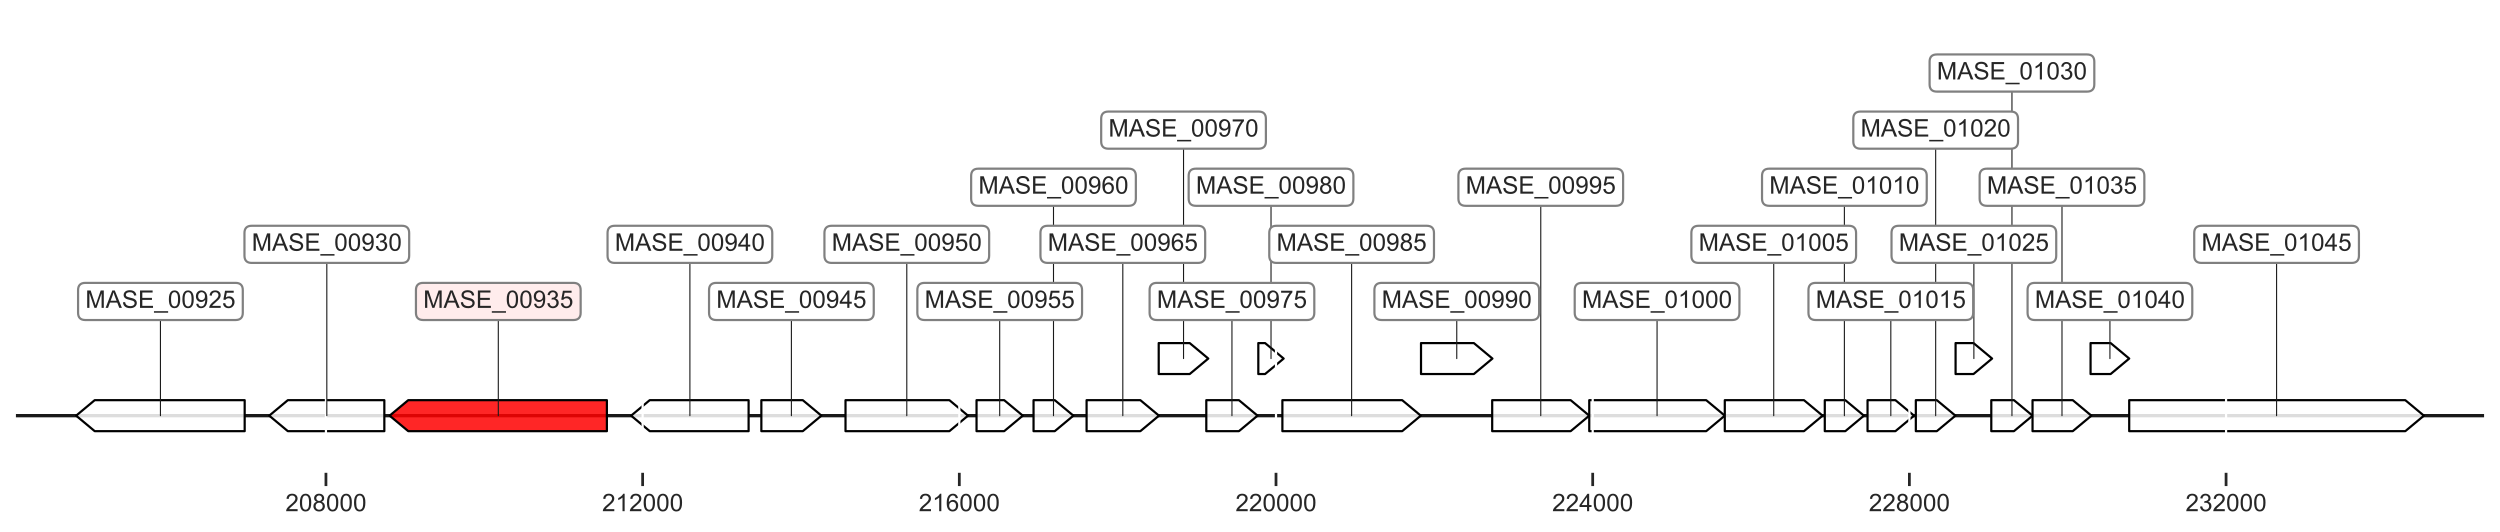 <?xml version="1.0" encoding="utf-8" standalone="no"?>
<!DOCTYPE svg PUBLIC "-//W3C//DTD SVG 1.1//EN"
  "http://www.w3.org/Graphics/SVG/1.1/DTD/svg11.dtd">
<!-- Created with matplotlib (https://matplotlib.org/) -->
<svg height="240.528pt" version="1.1" viewBox="0 0 1130.4 240.528" width="1130.4pt" xmlns="http://www.w3.org/2000/svg" xmlns:xlink="http://www.w3.org/1999/xlink">
 <defs>
  <style type="text/css">
*{stroke-linecap:butt;stroke-linejoin:round;}
  </style>
 </defs>
 <g id="figure_1">
  <g id="patch_1">
   <path d="M 0 240.528 
L 1130.4 240.528 
L 1130.4 0 
L 0 0 
z
" style="fill:#ffffff;"/>
  </g>
  <g id="axes_1">
   <g id="line2d_1">
    <path clip-path="url(#pd622784e1b)" d="M 7.2 187.947 
L 1123.2 187.947 
" style="fill:none;stroke:#1a1a1a;stroke-linecap:round;stroke-width:1.5;"/>
   </g>
   <g id="patch_2">
    <path clip-path="url(#pd622784e1b)" d="M 110.632 194.947 
Q 76.723 194.947 42.814 194.947 
L 42.814 194.947 
Q 38.616 191.447 34.418 187.947 
Q 38.616 184.447 42.814 180.947 
L 42.814 180.947 
Q 76.723 180.947 110.632 180.947 
L 110.632 194.947 
z
" style="fill:#ffffff;fill-opacity:0.85;stroke:#000000;stroke-linecap:round;"/>
   </g>
   <g id="patch_3">
    <path clip-path="url(#pd622784e1b)" d="M 173.781 194.947 
Q 151.957 194.947 130.133 194.947 
L 130.133 194.947 
Q 125.931 191.447 121.73 187.947 
Q 125.931 184.447 130.133 180.947 
L 130.133 180.947 
Q 151.957 180.947 173.781 180.947 
L 173.781 194.947 
z
" style="fill:#ffffff;fill-opacity:0.85;stroke:#000000;stroke-linecap:round;"/>
   </g>
   <g id="patch_4">
    <path clip-path="url(#pd622784e1b)" d="M 274.41 194.947 
Q 229.496 194.947 184.582 194.947 
L 184.582 194.947 
Q 180.38 191.447 176.179 187.947 
Q 180.38 184.447 184.582 180.947 
L 184.582 180.947 
Q 229.496 180.947 274.41 180.947 
L 274.41 194.947 
z
" style="fill:#ff0000;fill-opacity:0.85;stroke:#000000;stroke-linecap:round;"/>
   </g>
   <g id="patch_5">
    <path clip-path="url(#pd622784e1b)" d="M 338.489 194.947 
Q 316.127 194.947 293.765 194.947 
L 293.765 194.947 
Q 289.565 191.447 285.364 187.947 
Q 289.565 184.447 293.765 180.947 
L 293.765 180.947 
Q 316.127 180.947 338.489 180.947 
L 338.489 194.947 
z
" style="fill:#ffffff;fill-opacity:0.85;stroke:#000000;stroke-linecap:round;"/>
   </g>
   <g id="patch_6">
    <path clip-path="url(#pd622784e1b)" d="M 344.252 180.947 
Q 353.622 180.947 362.991 180.947 
L 362.991 180.947 
Q 367.189 184.447 371.388 187.947 
Q 367.189 191.447 362.991 194.947 
L 362.991 194.947 
Q 353.622 194.947 344.252 194.947 
L 344.252 180.947 
z
" style="fill:#ffffff;fill-opacity:0.85;stroke:#000000;stroke-linecap:round;"/>
   </g>
   <g id="patch_7">
    <path clip-path="url(#pd622784e1b)" d="M 382.306 180.947 
Q 405.796 180.947 429.287 180.947 
L 429.287 180.947 
Q 433.486 184.447 437.686 187.947 
Q 433.486 191.447 429.287 194.947 
L 429.287 194.947 
Q 405.796 194.947 382.306 194.947 
L 382.306 180.947 
z
" style="fill:#ffffff;fill-opacity:0.85;stroke:#000000;stroke-linecap:round;"/>
   </g>
   <g id="patch_8">
    <path clip-path="url(#pd622784e1b)" d="M 441.552 180.947 
Q 447.806 180.947 454.06 180.947 
L 454.06 180.947 
Q 458.259 184.447 462.459 187.947 
Q 458.259 191.447 454.06 194.947 
L 454.06 194.947 
Q 447.806 194.947 441.552 194.947 
L 441.552 180.947 
z
" style="fill:#ffffff;fill-opacity:0.85;stroke:#000000;stroke-linecap:round;"/>
   </g>
   <g id="patch_9">
    <path clip-path="url(#pd622784e1b)" d="M 467.327 180.947 
Q 472.13 180.947 476.933 180.947 
L 476.933 180.947 
Q 481.133 184.447 485.334 187.947 
Q 481.133 191.447 476.933 194.947 
L 476.933 194.947 
Q 472.13 194.947 467.327 194.947 
L 467.327 180.947 
z
" style="fill:#ffffff;fill-opacity:0.85;stroke:#000000;stroke-linecap:round;"/>
   </g>
   <g id="patch_10">
    <path clip-path="url(#pd622784e1b)" d="M 491.312 180.947 
Q 503.472 180.947 515.632 180.947 
L 515.632 180.947 
Q 519.832 184.447 524.032 187.947 
Q 519.832 191.447 515.632 194.947 
L 515.632 194.947 
Q 503.472 194.947 491.312 194.947 
L 491.312 180.947 
z
" style="fill:#ffffff;fill-opacity:0.85;stroke:#000000;stroke-linecap:round;"/>
   </g>
   <g id="patch_11">
    <path clip-path="url(#pd622784e1b)" d="M 523.924 155.126 
Q 530.929 155.126 537.933 155.126 
L 537.933 155.126 
Q 542.134 158.626 546.334 162.126 
Q 542.134 165.626 537.933 169.126 
L 537.933 169.126 
Q 530.929 169.126 523.924 169.126 
L 523.924 155.126 
z
" style="fill:#ffffff;fill-opacity:0.85;stroke:#000000;stroke-linecap:round;"/>
   </g>
   <g id="patch_12">
    <path clip-path="url(#pd622784e1b)" d="M 545.439 180.947 
Q 552.82 180.947 560.201 180.947 
L 560.201 180.947 
Q 564.401 184.447 568.601 187.947 
Q 564.401 191.447 560.201 194.947 
L 560.201 194.947 
Q 552.82 194.947 545.439 194.947 
L 545.439 180.947 
z
" style="fill:#ffffff;fill-opacity:0.85;stroke:#000000;stroke-linecap:round;"/>
   </g>
   <g id="patch_13">
    <path clip-path="url(#pd622784e1b)" d="M 568.959 155.126 
Q 570.487 155.126 572.016 155.126 
L 572.016 155.126 
Q 576.215 158.626 580.414 162.126 
Q 576.215 165.626 572.016 169.126 
L 572.016 169.126 
Q 570.487 169.126 568.959 169.126 
L 568.959 155.126 
z
" style="fill:#ffffff;fill-opacity:0.85;stroke:#000000;stroke-linecap:round;"/>
   </g>
   <g id="patch_14">
    <path clip-path="url(#pd622784e1b)" d="M 579.842 180.947 
Q 606.93 180.947 634.018 180.947 
L 634.018 180.947 
Q 638.218 184.447 642.417 187.947 
Q 638.218 191.447 634.018 194.947 
L 634.018 194.947 
Q 606.93 194.947 579.842 194.947 
L 579.842 180.947 
z
" style="fill:#ffffff;fill-opacity:0.85;stroke:#000000;stroke-linecap:round;"/>
   </g>
   <g id="patch_15">
    <path clip-path="url(#pd622784e1b)" d="M 642.524 155.126 
Q 654.47 155.126 666.415 155.126 
L 666.415 155.126 
Q 670.615 158.626 674.815 162.126 
Q 670.615 165.626 666.415 169.126 
L 666.415 169.126 
Q 654.47 169.126 642.524 169.126 
L 642.524 155.126 
z
" style="fill:#ffffff;fill-opacity:0.85;stroke:#000000;stroke-linecap:round;"/>
   </g>
   <g id="patch_16">
    <path clip-path="url(#pd622784e1b)" d="M 674.707 180.947 
Q 692.453 180.947 710.198 180.947 
L 710.198 180.947 
Q 714.397 184.447 718.596 187.947 
Q 714.397 191.447 710.198 194.947 
L 710.198 194.947 
Q 692.453 194.947 674.707 194.947 
L 674.707 180.947 
z
" style="fill:#ffffff;fill-opacity:0.85;stroke:#000000;stroke-linecap:round;"/>
   </g>
   <g id="patch_17">
    <path clip-path="url(#pd622784e1b)" d="M 718.596 180.947 
Q 745.041 180.947 771.485 180.947 
L 771.485 180.947 
Q 775.684 184.447 779.883 187.947 
Q 775.684 191.447 771.485 194.947 
L 771.485 194.947 
Q 745.041 194.947 718.596 194.947 
L 718.596 180.947 
z
" style="fill:#ffffff;fill-opacity:0.85;stroke:#000000;stroke-linecap:round;"/>
   </g>
   <g id="patch_18">
    <path clip-path="url(#pd622784e1b)" d="M 779.883 180.947 
Q 797.788 180.947 815.694 180.947 
L 815.694 180.947 
Q 819.894 184.447 824.094 187.947 
Q 819.894 191.447 815.694 194.947 
L 815.694 194.947 
Q 797.788 194.947 779.883 194.947 
L 779.883 180.947 
z
" style="fill:#ffffff;fill-opacity:0.85;stroke:#000000;stroke-linecap:round;"/>
   </g>
   <g id="patch_19">
    <path clip-path="url(#pd622784e1b)" d="M 825.096 180.947 
Q 829.74 180.947 834.383 180.947 
L 834.383 180.947 
Q 838.582 184.447 842.781 187.947 
Q 838.582 191.447 834.383 194.947 
L 834.383 194.947 
Q 829.74 194.947 825.096 194.947 
L 825.096 180.947 
z
" style="fill:#ffffff;fill-opacity:0.85;stroke:#000000;stroke-linecap:round;"/>
   </g>
   <g id="patch_20">
    <path clip-path="url(#pd622784e1b)" d="M 844.427 180.947 
Q 850.734 180.947 857.04 180.947 
L 857.04 180.947 
Q 861.241 184.447 865.441 187.947 
Q 861.241 191.447 857.04 194.947 
L 857.04 194.947 
Q 850.734 194.947 844.427 194.947 
L 844.427 180.947 
z
" style="fill:#ffffff;fill-opacity:0.85;stroke:#000000;stroke-linecap:round;"/>
   </g>
   <g id="patch_21">
    <path clip-path="url(#pd622784e1b)" d="M 866.264 180.947 
Q 871.012 180.947 875.76 180.947 
L 875.76 180.947 
Q 879.962 184.447 884.164 187.947 
Q 879.962 191.447 875.76 194.947 
L 875.76 194.947 
Q 871.012 194.947 866.264 194.947 
L 866.264 180.947 
z
" style="fill:#ffffff;fill-opacity:0.85;stroke:#000000;stroke-linecap:round;"/>
   </g>
   <g id="patch_22">
    <path clip-path="url(#pd622784e1b)" d="M 884.235 155.126 
Q 888.286 155.126 892.338 155.126 
L 892.338 155.126 
Q 896.538 158.626 900.738 162.126 
Q 896.538 165.626 892.338 169.126 
L 892.338 169.126 
Q 888.286 169.126 884.235 169.126 
L 884.235 155.126 
z
" style="fill:#ffffff;fill-opacity:0.85;stroke:#000000;stroke-linecap:round;"/>
   </g>
   <g id="patch_23">
    <path clip-path="url(#pd622784e1b)" d="M 900.38 180.947 
Q 905.505 180.947 910.63 180.947 
L 910.63 180.947 
Q 914.831 184.447 919.031 187.947 
Q 914.831 191.447 910.63 194.947 
L 910.63 194.947 
Q 905.505 194.947 900.38 194.947 
L 900.38 180.947 
z
" style="fill:#ffffff;fill-opacity:0.85;stroke:#000000;stroke-linecap:round;"/>
   </g>
   <g id="patch_24">
    <path clip-path="url(#pd622784e1b)" d="M 919.031 180.947 
Q 928.13 180.947 937.23 180.947 
L 937.23 180.947 
Q 941.43 184.447 945.629 187.947 
Q 941.43 191.447 937.23 194.947 
L 937.23 194.947 
Q 928.13 194.947 919.031 194.947 
L 919.031 180.947 
z
" style="fill:#ffffff;fill-opacity:0.85;stroke:#000000;stroke-linecap:round;"/>
   </g>
   <g id="patch_25">
    <path clip-path="url(#pd622784e1b)" d="M 945.271 155.126 
Q 949.807 155.126 954.343 155.126 
L 954.343 155.126 
Q 958.542 158.626 962.741 162.126 
Q 958.542 165.626 954.343 169.126 
L 954.343 169.126 
Q 949.807 169.126 945.271 169.126 
L 945.271 155.126 
z
" style="fill:#ffffff;fill-opacity:0.85;stroke:#000000;stroke-linecap:round;"/>
   </g>
   <g id="patch_26">
    <path clip-path="url(#pd622784e1b)" d="M 962.741 180.947 
Q 1025.163 180.947 1087.586 180.947 
L 1087.586 180.947 
Q 1091.784 184.447 1095.982 187.947 
Q 1091.784 191.447 1087.586 194.947 
L 1087.586 194.947 
Q 1025.163 194.947 962.741 194.947 
L 962.741 180.947 
z
" style="fill:#ffffff;fill-opacity:0.85;stroke:#000000;stroke-linecap:round;"/>
   </g>
   <g id="matplotlib.axis_1">
    <g id="xtick_1">
     <g id="line2d_2">
      <path clip-path="url(#pd622784e1b)" d="M 147.379 213.768 
L 147.379 7.2 
" style="fill:none;stroke:#ffffff;stroke-linecap:round;"/>
     </g>
     <g id="line2d_3">
      <defs>
       <path d="M 0 0 
L 0 6 
" id="m8b7efc0a80" style="stroke:#262626;stroke-width:1.25;"/>
      </defs>
      <g>
       <use style="fill:#262626;stroke:#262626;stroke-width:1.25;" x="147.379" xlink:href="#m8b7efc0a80" y="213.768"/>
      </g>
     </g>
     <g id="text_1">
      <!-- 208000 -->
      <defs>
       <path d="M 50.344 8.453 
L 50.344 0 
L 3.031 0 
Q 2.938 3.172 4.047 6.109 
Q 5.859 10.938 9.828 15.625 
Q 13.812 20.312 21.344 26.469 
Q 33.016 36.031 37.109 41.625 
Q 41.219 47.219 41.219 52.203 
Q 41.219 57.422 37.469 61 
Q 33.734 64.594 27.734 64.594 
Q 21.391 64.594 17.578 60.781 
Q 13.766 56.984 13.719 50.25 
L 4.688 51.172 
Q 5.609 61.281 11.656 66.578 
Q 17.719 71.875 27.938 71.875 
Q 38.234 71.875 44.234 66.156 
Q 50.25 60.453 50.25 52 
Q 50.25 47.703 48.484 43.547 
Q 46.734 39.406 42.656 34.812 
Q 38.578 30.219 29.109 22.219 
Q 21.188 15.578 18.938 13.203 
Q 16.703 10.844 15.234 8.453 
z
" id="ArialMT-50"/>
       <path d="M 4.156 35.297 
Q 4.156 48 6.766 55.734 
Q 9.375 63.484 14.516 67.672 
Q 19.672 71.875 27.484 71.875 
Q 33.25 71.875 37.594 69.547 
Q 41.938 67.234 44.766 62.859 
Q 47.609 58.5 49.219 52.219 
Q 50.828 45.953 50.828 35.297 
Q 50.828 22.703 48.234 14.969 
Q 45.656 7.234 40.5 3 
Q 35.359 -1.219 27.484 -1.219 
Q 17.141 -1.219 11.234 6.203 
Q 4.156 15.141 4.156 35.297 
z
M 13.188 35.297 
Q 13.188 17.672 17.312 11.828 
Q 21.438 6 27.484 6 
Q 33.547 6 37.672 11.859 
Q 41.797 17.719 41.797 35.297 
Q 41.797 52.984 37.672 58.781 
Q 33.547 64.594 27.391 64.594 
Q 21.344 64.594 17.719 59.469 
Q 13.188 52.938 13.188 35.297 
z
" id="ArialMT-48"/>
       <path d="M 17.672 38.812 
Q 12.203 40.828 9.562 44.531 
Q 6.938 48.25 6.938 53.422 
Q 6.938 61.234 12.547 66.547 
Q 18.172 71.875 27.484 71.875 
Q 36.859 71.875 42.578 66.422 
Q 48.297 60.984 48.297 53.172 
Q 48.297 48.188 45.672 44.5 
Q 43.062 40.828 37.75 38.812 
Q 44.344 36.672 47.781 31.875 
Q 51.219 27.094 51.219 20.453 
Q 51.219 11.281 44.719 5.031 
Q 38.234 -1.219 27.641 -1.219 
Q 17.047 -1.219 10.547 5.047 
Q 4.047 11.328 4.047 20.703 
Q 4.047 27.688 7.594 32.391 
Q 11.141 37.109 17.672 38.812 
z
M 15.922 53.719 
Q 15.922 48.641 19.188 45.406 
Q 22.469 42.188 27.688 42.188 
Q 32.766 42.188 36.016 45.375 
Q 39.266 48.578 39.266 53.219 
Q 39.266 58.062 35.906 61.359 
Q 32.562 64.656 27.594 64.656 
Q 22.562 64.656 19.234 61.422 
Q 15.922 58.203 15.922 53.719 
z
M 13.094 20.656 
Q 13.094 16.891 14.875 13.375 
Q 16.656 9.859 20.172 7.922 
Q 23.688 6 27.734 6 
Q 34.031 6 38.125 10.047 
Q 42.234 14.109 42.234 20.359 
Q 42.234 26.703 38.016 30.859 
Q 33.797 35.016 27.438 35.016 
Q 21.234 35.016 17.156 30.906 
Q 13.094 26.812 13.094 20.656 
z
" id="ArialMT-56"/>
      </defs>
      <g style="fill:#262626;" transform="translate(129.028 231.142)scale(0.11 -0.11)">
       <use xlink:href="#ArialMT-50"/>
       <use x="55.615" xlink:href="#ArialMT-48"/>
       <use x="111.23" xlink:href="#ArialMT-56"/>
       <use x="166.846" xlink:href="#ArialMT-48"/>
       <use x="222.461" xlink:href="#ArialMT-48"/>
       <use x="278.076" xlink:href="#ArialMT-48"/>
      </g>
     </g>
    </g>
    <g id="xtick_2">
     <g id="line2d_4">
      <path clip-path="url(#pd622784e1b)" d="M 290.573 213.768 
L 290.573 7.2 
" style="fill:none;stroke:#ffffff;stroke-linecap:round;"/>
     </g>
     <g id="line2d_5">
      <g>
       <use style="fill:#262626;stroke:#262626;stroke-width:1.25;" x="290.573" xlink:href="#m8b7efc0a80" y="213.768"/>
      </g>
     </g>
     <g id="text_2">
      <!-- 212000 -->
      <defs>
       <path d="M 37.25 0 
L 28.469 0 
L 28.469 56 
Q 25.297 52.984 20.141 49.953 
Q 14.984 46.922 10.891 45.406 
L 10.891 53.906 
Q 18.266 57.375 23.781 62.297 
Q 29.297 67.234 31.594 71.875 
L 37.25 71.875 
z
" id="ArialMT-49"/>
      </defs>
      <g style="fill:#262626;" transform="translate(272.222 231.142)scale(0.11 -0.11)">
       <use xlink:href="#ArialMT-50"/>
       <use x="55.615" xlink:href="#ArialMT-49"/>
       <use x="111.23" xlink:href="#ArialMT-50"/>
       <use x="166.846" xlink:href="#ArialMT-48"/>
       <use x="222.461" xlink:href="#ArialMT-48"/>
       <use x="278.076" xlink:href="#ArialMT-48"/>
      </g>
     </g>
    </g>
    <g id="xtick_3">
     <g id="line2d_6">
      <path clip-path="url(#pd622784e1b)" d="M 433.766 213.768 
L 433.766 7.2 
" style="fill:none;stroke:#ffffff;stroke-linecap:round;"/>
     </g>
     <g id="line2d_7">
      <g>
       <use style="fill:#262626;stroke:#262626;stroke-width:1.25;" x="433.766" xlink:href="#m8b7efc0a80" y="213.768"/>
      </g>
     </g>
     <g id="text_3">
      <!-- 216000 -->
      <defs>
       <path d="M 49.75 54.047 
L 41.016 53.375 
Q 39.844 58.547 37.703 60.891 
Q 34.125 64.656 28.906 64.656 
Q 24.703 64.656 21.531 62.312 
Q 17.391 59.281 14.984 53.469 
Q 12.594 47.656 12.5 36.922 
Q 15.672 41.75 20.266 44.094 
Q 24.859 46.438 29.891 46.438 
Q 38.672 46.438 44.844 39.969 
Q 51.031 33.5 51.031 23.25 
Q 51.031 16.5 48.125 10.719 
Q 45.219 4.938 40.141 1.859 
Q 35.062 -1.219 28.609 -1.219 
Q 17.625 -1.219 10.688 6.859 
Q 3.766 14.938 3.766 33.5 
Q 3.766 54.25 11.422 63.672 
Q 18.109 71.875 29.438 71.875 
Q 37.891 71.875 43.281 67.141 
Q 48.688 62.406 49.75 54.047 
z
M 13.875 23.188 
Q 13.875 18.656 15.797 14.5 
Q 17.719 10.359 21.188 8.172 
Q 24.656 6 28.469 6 
Q 34.031 6 38.031 10.484 
Q 42.047 14.984 42.047 22.703 
Q 42.047 30.125 38.078 34.391 
Q 34.125 38.672 28.125 38.672 
Q 22.172 38.672 18.016 34.391 
Q 13.875 30.125 13.875 23.188 
z
" id="ArialMT-54"/>
      </defs>
      <g style="fill:#262626;" transform="translate(415.415 231.142)scale(0.11 -0.11)">
       <use xlink:href="#ArialMT-50"/>
       <use x="55.615" xlink:href="#ArialMT-49"/>
       <use x="111.23" xlink:href="#ArialMT-54"/>
       <use x="166.846" xlink:href="#ArialMT-48"/>
       <use x="222.461" xlink:href="#ArialMT-48"/>
       <use x="278.076" xlink:href="#ArialMT-48"/>
      </g>
     </g>
    </g>
    <g id="xtick_4">
     <g id="line2d_8">
      <path clip-path="url(#pd622784e1b)" d="M 576.96 213.768 
L 576.96 7.2 
" style="fill:none;stroke:#ffffff;stroke-linecap:round;"/>
     </g>
     <g id="line2d_9">
      <g>
       <use style="fill:#262626;stroke:#262626;stroke-width:1.25;" x="576.96" xlink:href="#m8b7efc0a80" y="213.768"/>
      </g>
     </g>
     <g id="text_4">
      <!-- 220000 -->
      <g style="fill:#262626;" transform="translate(558.609 231.142)scale(0.11 -0.11)">
       <use xlink:href="#ArialMT-50"/>
       <use x="55.615" xlink:href="#ArialMT-50"/>
       <use x="111.23" xlink:href="#ArialMT-48"/>
       <use x="166.846" xlink:href="#ArialMT-48"/>
       <use x="222.461" xlink:href="#ArialMT-48"/>
       <use x="278.076" xlink:href="#ArialMT-48"/>
      </g>
     </g>
    </g>
    <g id="xtick_5">
     <g id="line2d_10">
      <path clip-path="url(#pd622784e1b)" d="M 720.153 213.768 
L 720.153 7.2 
" style="fill:none;stroke:#ffffff;stroke-linecap:round;"/>
     </g>
     <g id="line2d_11">
      <g>
       <use style="fill:#262626;stroke:#262626;stroke-width:1.25;" x="720.153" xlink:href="#m8b7efc0a80" y="213.768"/>
      </g>
     </g>
     <g id="text_5">
      <!-- 224000 -->
      <defs>
       <path d="M 32.328 0 
L 32.328 17.141 
L 1.266 17.141 
L 1.266 25.203 
L 33.938 71.578 
L 41.109 71.578 
L 41.109 25.203 
L 50.781 25.203 
L 50.781 17.141 
L 41.109 17.141 
L 41.109 0 
z
M 32.328 25.203 
L 32.328 57.469 
L 9.906 25.203 
z
" id="ArialMT-52"/>
      </defs>
      <g style="fill:#262626;" transform="translate(701.802 231.142)scale(0.11 -0.11)">
       <use xlink:href="#ArialMT-50"/>
       <use x="55.615" xlink:href="#ArialMT-50"/>
       <use x="111.23" xlink:href="#ArialMT-52"/>
       <use x="166.846" xlink:href="#ArialMT-48"/>
       <use x="222.461" xlink:href="#ArialMT-48"/>
       <use x="278.076" xlink:href="#ArialMT-48"/>
      </g>
     </g>
    </g>
    <g id="xtick_6">
     <g id="line2d_12">
      <path clip-path="url(#pd622784e1b)" d="M 863.347 213.768 
L 863.347 7.2 
" style="fill:none;stroke:#ffffff;stroke-linecap:round;"/>
     </g>
     <g id="line2d_13">
      <g>
       <use style="fill:#262626;stroke:#262626;stroke-width:1.25;" x="863.347" xlink:href="#m8b7efc0a80" y="213.768"/>
      </g>
     </g>
     <g id="text_6">
      <!-- 228000 -->
      <g style="fill:#262626;" transform="translate(844.996 231.142)scale(0.11 -0.11)">
       <use xlink:href="#ArialMT-50"/>
       <use x="55.615" xlink:href="#ArialMT-50"/>
       <use x="111.23" xlink:href="#ArialMT-56"/>
       <use x="166.846" xlink:href="#ArialMT-48"/>
       <use x="222.461" xlink:href="#ArialMT-48"/>
       <use x="278.076" xlink:href="#ArialMT-48"/>
      </g>
     </g>
    </g>
    <g id="xtick_7">
     <g id="line2d_14">
      <path clip-path="url(#pd622784e1b)" d="M 1006.54 213.768 
L 1006.54 7.2 
" style="fill:none;stroke:#ffffff;stroke-linecap:round;"/>
     </g>
     <g id="line2d_15">
      <g>
       <use style="fill:#262626;stroke:#262626;stroke-width:1.25;" x="1006.54" xlink:href="#m8b7efc0a80" y="213.768"/>
      </g>
     </g>
     <g id="text_7">
      <!-- 232000 -->
      <defs>
       <path d="M 4.203 18.891 
L 12.984 20.062 
Q 14.5 12.594 18.141 9.297 
Q 21.781 6 27 6 
Q 33.203 6 37.469 10.297 
Q 41.75 14.594 41.75 20.953 
Q 41.75 27 37.797 30.922 
Q 33.844 34.859 27.734 34.859 
Q 25.25 34.859 21.531 33.891 
L 22.516 41.609 
Q 23.391 41.5 23.922 41.5 
Q 29.547 41.5 34.031 44.422 
Q 38.531 47.359 38.531 53.469 
Q 38.531 58.297 35.25 61.469 
Q 31.984 64.656 26.812 64.656 
Q 21.688 64.656 18.266 61.422 
Q 14.844 58.203 13.875 51.766 
L 5.078 53.328 
Q 6.688 62.156 12.391 67.016 
Q 18.109 71.875 26.609 71.875 
Q 32.469 71.875 37.391 69.359 
Q 42.328 66.844 44.938 62.5 
Q 47.562 58.156 47.562 53.266 
Q 47.562 48.641 45.062 44.828 
Q 42.578 41.016 37.703 38.766 
Q 44.047 37.312 47.562 32.688 
Q 51.078 28.078 51.078 21.141 
Q 51.078 11.766 44.234 5.25 
Q 37.406 -1.266 26.953 -1.266 
Q 17.531 -1.266 11.297 4.344 
Q 5.078 9.969 4.203 18.891 
z
" id="ArialMT-51"/>
      </defs>
      <g style="fill:#262626;" transform="translate(988.189 231.142)scale(0.11 -0.11)">
       <use xlink:href="#ArialMT-50"/>
       <use x="55.615" xlink:href="#ArialMT-51"/>
       <use x="111.23" xlink:href="#ArialMT-50"/>
       <use x="166.846" xlink:href="#ArialMT-48"/>
       <use x="222.461" xlink:href="#ArialMT-48"/>
       <use x="278.076" xlink:href="#ArialMT-48"/>
      </g>
     </g>
    </g>
   </g>
   <g id="line2d_16">
    <path clip-path="url(#pd622784e1b)" d="M 72.543 136.305 
L 72.543 187.947 
" style="fill:none;stroke:#1a1a1a;stroke-linecap:round;stroke-width:0.5;"/>
   </g>
   <g id="line2d_17">
    <path clip-path="url(#pd622784e1b)" d="M 147.773 110.484 
L 147.773 187.947 
" style="fill:none;stroke:#1a1a1a;stroke-linecap:round;stroke-width:0.5;"/>
   </g>
   <g id="line2d_18">
    <path clip-path="url(#pd622784e1b)" d="M 225.312 136.305 
L 225.312 187.947 
" style="fill:none;stroke:#1a1a1a;stroke-linecap:round;stroke-width:0.5;"/>
   </g>
   <g id="line2d_19">
    <path clip-path="url(#pd622784e1b)" d="M 311.944 110.484 
L 311.944 187.947 
" style="fill:none;stroke:#1a1a1a;stroke-linecap:round;stroke-width:0.5;"/>
   </g>
   <g id="line2d_20">
    <path clip-path="url(#pd622784e1b)" d="M 357.838 136.305 
L 357.838 187.947 
" style="fill:none;stroke:#1a1a1a;stroke-linecap:round;stroke-width:0.5;"/>
   </g>
   <g id="line2d_21">
    <path clip-path="url(#pd622784e1b)" d="M 410.014 110.484 
L 410.014 187.947 
" style="fill:none;stroke:#1a1a1a;stroke-linecap:round;stroke-width:0.5;"/>
   </g>
   <g id="line2d_22">
    <path clip-path="url(#pd622784e1b)" d="M 452.023 136.305 
L 452.023 187.947 
" style="fill:none;stroke:#1a1a1a;stroke-linecap:round;stroke-width:0.5;"/>
   </g>
   <g id="line2d_23">
    <path clip-path="url(#pd622784e1b)" d="M 476.348 84.663 
L 476.348 187.947 
" style="fill:none;stroke:#1a1a1a;stroke-linecap:round;stroke-width:0.5;"/>
   </g>
   <g id="line2d_24">
    <path clip-path="url(#pd622784e1b)" d="M 507.69 110.484 
L 507.69 187.947 
" style="fill:none;stroke:#1a1a1a;stroke-linecap:round;stroke-width:0.5;"/>
   </g>
   <g id="line2d_25">
    <path clip-path="url(#pd622784e1b)" d="M 535.147 58.842 
L 535.147 162.126 
" style="fill:none;stroke:#1a1a1a;stroke-linecap:round;stroke-width:0.5;"/>
   </g>
   <g id="line2d_26">
    <path clip-path="url(#pd622784e1b)" d="M 557.038 136.305 
L 557.038 187.947 
" style="fill:none;stroke:#1a1a1a;stroke-linecap:round;stroke-width:0.5;"/>
   </g>
   <g id="line2d_27">
    <path clip-path="url(#pd622784e1b)" d="M 574.704 84.663 
L 574.704 162.126 
" style="fill:none;stroke:#1a1a1a;stroke-linecap:round;stroke-width:0.5;"/>
   </g>
   <g id="line2d_28">
    <path clip-path="url(#pd622784e1b)" d="M 611.147 110.484 
L 611.147 187.947 
" style="fill:none;stroke:#1a1a1a;stroke-linecap:round;stroke-width:0.5;"/>
   </g>
   <g id="line2d_29">
    <path clip-path="url(#pd622784e1b)" d="M 658.687 136.305 
L 658.687 162.126 
" style="fill:none;stroke:#1a1a1a;stroke-linecap:round;stroke-width:0.5;"/>
   </g>
   <g id="line2d_30">
    <path clip-path="url(#pd622784e1b)" d="M 696.67 84.663 
L 696.67 187.947 
" style="fill:none;stroke:#1a1a1a;stroke-linecap:round;stroke-width:0.5;"/>
   </g>
   <g id="line2d_31">
    <path clip-path="url(#pd622784e1b)" d="M 749.257 136.305 
L 749.257 187.947 
" style="fill:none;stroke:#1a1a1a;stroke-linecap:round;stroke-width:0.5;"/>
   </g>
   <g id="line2d_32">
    <path clip-path="url(#pd622784e1b)" d="M 802.006 110.484 
L 802.006 187.947 
" style="fill:none;stroke:#1a1a1a;stroke-linecap:round;stroke-width:0.5;"/>
   </g>
   <g id="line2d_33">
    <path clip-path="url(#pd622784e1b)" d="M 833.956 84.663 
L 833.956 187.947 
" style="fill:none;stroke:#1a1a1a;stroke-linecap:round;stroke-width:0.5;"/>
   </g>
   <g id="line2d_34">
    <path clip-path="url(#pd622784e1b)" d="M 854.952 136.305 
L 854.952 187.947 
" style="fill:none;stroke:#1a1a1a;stroke-linecap:round;stroke-width:0.5;"/>
   </g>
   <g id="line2d_35">
    <path clip-path="url(#pd622784e1b)" d="M 875.232 58.842 
L 875.232 187.947 
" style="fill:none;stroke:#1a1a1a;stroke-linecap:round;stroke-width:0.5;"/>
   </g>
   <g id="line2d_36">
    <path clip-path="url(#pd622784e1b)" d="M 892.505 110.484 
L 892.505 162.126 
" style="fill:none;stroke:#1a1a1a;stroke-linecap:round;stroke-width:0.5;"/>
   </g>
   <g id="line2d_37">
    <path clip-path="url(#pd622784e1b)" d="M 909.724 33.021 
L 909.724 187.947 
" style="fill:none;stroke:#1a1a1a;stroke-linecap:round;stroke-width:0.5;"/>
   </g>
   <g id="line2d_38">
    <path clip-path="url(#pd622784e1b)" d="M 932.348 84.663 
L 932.348 187.947 
" style="fill:none;stroke:#1a1a1a;stroke-linecap:round;stroke-width:0.5;"/>
   </g>
   <g id="line2d_39">
    <path clip-path="url(#pd622784e1b)" d="M 954.024 136.305 
L 954.024 162.126 
" style="fill:none;stroke:#1a1a1a;stroke-linecap:round;stroke-width:0.5;"/>
   </g>
   <g id="line2d_40">
    <path clip-path="url(#pd622784e1b)" d="M 1029.38 110.484 
L 1029.38 187.947 
" style="fill:none;stroke:#1a1a1a;stroke-linecap:round;stroke-width:0.5;"/>
   </g>
   <g id="text_8">
    <g id="patch_27">
     <path d="M 38.604 144.702 
L 106.481 144.702 
Q 109.781 144.702 109.781 141.402 
L 109.781 131.208 
Q 109.781 127.908 106.481 127.908 
L 38.604 127.908 
Q 35.304 127.908 35.304 131.208 
L 35.304 141.402 
Q 35.304 144.702 38.604 144.702 
z
" style="fill:#ffffff;stroke:#808080;stroke-linejoin:miter;"/>
    </g>
    <!-- MASE_00925 -->
    <defs>
     <path d="M 7.422 0 
L 7.422 71.578 
L 21.688 71.578 
L 38.625 20.906 
Q 40.969 13.812 42.047 10.297 
Q 43.266 14.203 45.844 21.781 
L 62.984 71.578 
L 75.734 71.578 
L 75.734 0 
L 66.609 0 
L 66.609 59.906 
L 45.797 0 
L 37.25 0 
L 16.547 60.938 
L 16.547 0 
z
" id="ArialMT-77"/>
     <path d="M -0.141 0 
L 27.344 71.578 
L 37.547 71.578 
L 66.844 0 
L 56.062 0 
L 47.703 21.688 
L 17.781 21.688 
L 9.906 0 
z
M 20.516 29.391 
L 44.781 29.391 
L 37.312 49.219 
Q 33.891 58.25 32.234 64.062 
Q 30.859 57.172 28.375 50.391 
z
" id="ArialMT-65"/>
     <path d="M 4.5 23 
L 13.422 23.781 
Q 14.062 18.406 16.375 14.969 
Q 18.703 11.531 23.578 9.406 
Q 28.469 7.281 34.578 7.281 
Q 39.984 7.281 44.141 8.891 
Q 48.297 10.5 50.312 13.297 
Q 52.344 16.109 52.344 19.438 
Q 52.344 22.797 50.391 25.312 
Q 48.438 27.828 43.953 29.547 
Q 41.062 30.672 31.203 33.031 
Q 21.344 35.406 17.391 37.5 
Q 12.25 40.188 9.734 44.156 
Q 7.234 48.141 7.234 53.078 
Q 7.234 58.5 10.297 63.203 
Q 13.375 67.922 19.281 70.359 
Q 25.203 72.797 32.422 72.797 
Q 40.375 72.797 46.453 70.234 
Q 52.547 67.672 55.812 62.688 
Q 59.078 57.719 59.328 51.422 
L 50.25 50.734 
Q 49.516 57.516 45.281 60.984 
Q 41.062 64.453 32.812 64.453 
Q 24.219 64.453 20.281 61.297 
Q 16.359 58.156 16.359 53.719 
Q 16.359 49.859 19.141 47.359 
Q 21.875 44.875 33.422 42.266 
Q 44.969 39.656 49.266 37.703 
Q 55.516 34.812 58.484 30.391 
Q 61.469 25.984 61.469 20.219 
Q 61.469 14.5 58.203 9.438 
Q 54.938 4.391 48.797 1.578 
Q 42.672 -1.219 35.016 -1.219 
Q 25.297 -1.219 18.719 1.609 
Q 12.156 4.438 8.422 10.125 
Q 4.688 15.828 4.5 23 
z
" id="ArialMT-83"/>
     <path d="M 7.906 0 
L 7.906 71.578 
L 59.672 71.578 
L 59.672 63.141 
L 17.391 63.141 
L 17.391 41.219 
L 56.984 41.219 
L 56.984 32.812 
L 17.391 32.812 
L 17.391 8.453 
L 61.328 8.453 
L 61.328 0 
z
" id="ArialMT-69"/>
     <path d="M -1.516 -19.875 
L -1.516 -13.531 
L 56.734 -13.531 
L 56.734 -19.875 
z
" id="ArialMT-95"/>
     <path d="M 5.469 16.547 
L 13.922 17.328 
Q 14.984 11.375 18.016 8.688 
Q 21.047 6 25.781 6 
Q 29.828 6 32.875 7.859 
Q 35.938 9.719 37.891 12.812 
Q 39.844 15.922 41.156 21.188 
Q 42.484 26.469 42.484 31.938 
Q 42.484 32.516 42.438 33.688 
Q 39.797 29.5 35.234 26.875 
Q 30.672 24.266 25.344 24.266 
Q 16.453 24.266 10.297 30.703 
Q 4.156 37.156 4.156 47.703 
Q 4.156 58.594 10.578 65.234 
Q 17 71.875 26.656 71.875 
Q 33.641 71.875 39.422 68.109 
Q 45.219 64.359 48.219 57.391 
Q 51.219 50.438 51.219 37.25 
Q 51.219 23.531 48.234 15.406 
Q 45.266 7.281 39.375 3.031 
Q 33.5 -1.219 25.594 -1.219 
Q 17.188 -1.219 11.859 3.438 
Q 6.547 8.109 5.469 16.547 
z
M 41.453 48.141 
Q 41.453 55.719 37.422 60.156 
Q 33.406 64.594 27.734 64.594 
Q 21.875 64.594 17.531 59.812 
Q 13.188 55.031 13.188 47.406 
Q 13.188 40.578 17.312 36.297 
Q 21.438 32.031 27.484 32.031 
Q 33.594 32.031 37.516 36.297 
Q 41.453 40.578 41.453 48.141 
z
" id="ArialMT-57"/>
     <path d="M 4.156 18.75 
L 13.375 19.531 
Q 14.406 12.797 18.141 9.391 
Q 21.875 6 27.156 6 
Q 33.5 6 37.891 10.781 
Q 42.281 15.578 42.281 23.484 
Q 42.281 31 38.062 35.344 
Q 33.844 39.703 27 39.703 
Q 22.75 39.703 19.328 37.766 
Q 15.922 35.844 13.969 32.766 
L 5.719 33.844 
L 12.641 70.609 
L 48.25 70.609 
L 48.25 62.203 
L 19.672 62.203 
L 15.828 42.969 
Q 22.266 47.469 29.344 47.469 
Q 38.719 47.469 45.156 40.969 
Q 51.609 34.469 51.609 24.266 
Q 51.609 14.547 45.953 7.469 
Q 39.062 -1.219 27.156 -1.219 
Q 17.391 -1.219 11.203 4.25 
Q 5.031 9.719 4.156 18.75 
z
" id="ArialMT-53"/>
    </defs>
    <g style="fill:#262626;" transform="translate(38.604 139.216)scale(0.11 -0.11)">
     <use xlink:href="#ArialMT-77"/>
     <use x="83.301" xlink:href="#ArialMT-65"/>
     <use x="150" xlink:href="#ArialMT-83"/>
     <use x="216.699" xlink:href="#ArialMT-69"/>
     <use x="283.398" xlink:href="#ArialMT-95"/>
     <use x="339.014" xlink:href="#ArialMT-48"/>
     <use x="394.629" xlink:href="#ArialMT-48"/>
     <use x="450.244" xlink:href="#ArialMT-57"/>
     <use x="505.859" xlink:href="#ArialMT-50"/>
     <use x="561.475" xlink:href="#ArialMT-53"/>
    </g>
   </g>
   <g id="text_9">
    <g id="patch_28">
     <path d="M 113.835 118.881 
L 181.711 118.881 
Q 185.011 118.881 185.011 115.581 
L 185.011 105.387 
Q 185.011 102.087 181.711 102.087 
L 113.835 102.087 
Q 110.535 102.087 110.535 105.387 
L 110.535 115.581 
Q 110.535 118.881 113.835 118.881 
z
" style="fill:#ffffff;stroke:#808080;stroke-linejoin:miter;"/>
    </g>
    <!-- MASE_00930 -->
    <g style="fill:#262626;" transform="translate(113.835 113.395)scale(0.11 -0.11)">
     <use xlink:href="#ArialMT-77"/>
     <use x="83.301" xlink:href="#ArialMT-65"/>
     <use x="150" xlink:href="#ArialMT-83"/>
     <use x="216.699" xlink:href="#ArialMT-69"/>
     <use x="283.398" xlink:href="#ArialMT-95"/>
     <use x="339.014" xlink:href="#ArialMT-48"/>
     <use x="394.629" xlink:href="#ArialMT-48"/>
     <use x="450.244" xlink:href="#ArialMT-57"/>
     <use x="505.859" xlink:href="#ArialMT-51"/>
     <use x="561.475" xlink:href="#ArialMT-48"/>
    </g>
   </g>
   <g id="text_10">
    <g id="patch_29">
     <path d="M 191.374 144.702 
L 259.251 144.702 
Q 262.551 144.702 262.551 141.402 
L 262.551 131.208 
Q 262.551 127.908 259.251 127.908 
L 191.374 127.908 
Q 188.074 127.908 188.074 131.208 
L 188.074 141.402 
Q 188.074 144.702 191.374 144.702 
z
" style="fill:#ffecec;stroke:#808080;stroke-linejoin:miter;"/>
    </g>
    <!-- MASE_00935 -->
    <g style="fill:#262626;" transform="translate(191.374 139.216)scale(0.11 -0.11)">
     <use xlink:href="#ArialMT-77"/>
     <use x="83.301" xlink:href="#ArialMT-65"/>
     <use x="150" xlink:href="#ArialMT-83"/>
     <use x="216.699" xlink:href="#ArialMT-69"/>
     <use x="283.398" xlink:href="#ArialMT-95"/>
     <use x="339.014" xlink:href="#ArialMT-48"/>
     <use x="394.629" xlink:href="#ArialMT-48"/>
     <use x="450.244" xlink:href="#ArialMT-57"/>
     <use x="505.859" xlink:href="#ArialMT-51"/>
     <use x="561.475" xlink:href="#ArialMT-53"/>
    </g>
   </g>
   <g id="text_11">
    <g id="patch_30">
     <path d="M 278.006 118.881 
L 345.883 118.881 
Q 349.183 118.881 349.183 115.581 
L 349.183 105.387 
Q 349.183 102.087 345.883 102.087 
L 278.006 102.087 
Q 274.706 102.087 274.706 105.387 
L 274.706 115.581 
Q 274.706 118.881 278.006 118.881 
z
" style="fill:#ffffff;stroke:#808080;stroke-linejoin:miter;"/>
    </g>
    <!-- MASE_00940 -->
    <g style="fill:#262626;" transform="translate(278.006 113.395)scale(0.11 -0.11)">
     <use xlink:href="#ArialMT-77"/>
     <use x="83.301" xlink:href="#ArialMT-65"/>
     <use x="150" xlink:href="#ArialMT-83"/>
     <use x="216.699" xlink:href="#ArialMT-69"/>
     <use x="283.398" xlink:href="#ArialMT-95"/>
     <use x="339.014" xlink:href="#ArialMT-48"/>
     <use x="394.629" xlink:href="#ArialMT-48"/>
     <use x="450.244" xlink:href="#ArialMT-57"/>
     <use x="505.859" xlink:href="#ArialMT-52"/>
     <use x="561.475" xlink:href="#ArialMT-48"/>
    </g>
   </g>
   <g id="text_12">
    <g id="patch_31">
     <path d="M 323.899 144.702 
L 391.776 144.702 
Q 395.076 144.702 395.076 141.402 
L 395.076 131.208 
Q 395.076 127.908 391.776 127.908 
L 323.899 127.908 
Q 320.599 127.908 320.599 131.208 
L 320.599 141.402 
Q 320.599 144.702 323.899 144.702 
z
" style="fill:#ffffff;stroke:#808080;stroke-linejoin:miter;"/>
    </g>
    <!-- MASE_00945 -->
    <g style="fill:#262626;" transform="translate(323.899 139.216)scale(0.11 -0.11)">
     <use xlink:href="#ArialMT-77"/>
     <use x="83.301" xlink:href="#ArialMT-65"/>
     <use x="150" xlink:href="#ArialMT-83"/>
     <use x="216.699" xlink:href="#ArialMT-69"/>
     <use x="283.398" xlink:href="#ArialMT-95"/>
     <use x="339.014" xlink:href="#ArialMT-48"/>
     <use x="394.629" xlink:href="#ArialMT-48"/>
     <use x="450.244" xlink:href="#ArialMT-57"/>
     <use x="505.859" xlink:href="#ArialMT-52"/>
     <use x="561.475" xlink:href="#ArialMT-53"/>
    </g>
   </g>
   <g id="text_13">
    <g id="patch_32">
     <path d="M 376.076 118.881 
L 443.952 118.881 
Q 447.252 118.881 447.252 115.581 
L 447.252 105.387 
Q 447.252 102.087 443.952 102.087 
L 376.076 102.087 
Q 372.776 102.087 372.776 105.387 
L 372.776 115.581 
Q 372.776 118.881 376.076 118.881 
z
" style="fill:#ffffff;stroke:#808080;stroke-linejoin:miter;"/>
    </g>
    <!-- MASE_00950 -->
    <g style="fill:#262626;" transform="translate(376.076 113.395)scale(0.11 -0.11)">
     <use xlink:href="#ArialMT-77"/>
     <use x="83.301" xlink:href="#ArialMT-65"/>
     <use x="150" xlink:href="#ArialMT-83"/>
     <use x="216.699" xlink:href="#ArialMT-69"/>
     <use x="283.398" xlink:href="#ArialMT-95"/>
     <use x="339.014" xlink:href="#ArialMT-48"/>
     <use x="394.629" xlink:href="#ArialMT-48"/>
     <use x="450.244" xlink:href="#ArialMT-57"/>
     <use x="505.859" xlink:href="#ArialMT-53"/>
     <use x="561.475" xlink:href="#ArialMT-48"/>
    </g>
   </g>
   <g id="text_14">
    <g id="patch_33">
     <path d="M 418.085 144.702 
L 485.962 144.702 
Q 489.262 144.702 489.262 141.402 
L 489.262 131.208 
Q 489.262 127.908 485.962 127.908 
L 418.085 127.908 
Q 414.785 127.908 414.785 131.208 
L 414.785 141.402 
Q 414.785 144.702 418.085 144.702 
z
" style="fill:#ffffff;stroke:#808080;stroke-linejoin:miter;"/>
    </g>
    <!-- MASE_00955 -->
    <g style="fill:#262626;" transform="translate(418.085 139.216)scale(0.11 -0.11)">
     <use xlink:href="#ArialMT-77"/>
     <use x="83.301" xlink:href="#ArialMT-65"/>
     <use x="150" xlink:href="#ArialMT-83"/>
     <use x="216.699" xlink:href="#ArialMT-69"/>
     <use x="283.398" xlink:href="#ArialMT-95"/>
     <use x="339.014" xlink:href="#ArialMT-48"/>
     <use x="394.629" xlink:href="#ArialMT-48"/>
     <use x="450.244" xlink:href="#ArialMT-57"/>
     <use x="505.859" xlink:href="#ArialMT-53"/>
     <use x="561.475" xlink:href="#ArialMT-53"/>
    </g>
   </g>
   <g id="text_15">
    <g id="patch_34">
     <path d="M 442.41 93.06 
L 510.287 93.06 
Q 513.587 93.06 513.587 89.76 
L 513.587 79.566 
Q 513.587 76.266 510.287 76.266 
L 442.41 76.266 
Q 439.11 76.266 439.11 79.566 
L 439.11 89.76 
Q 439.11 93.06 442.41 93.06 
z
" style="fill:#ffffff;stroke:#808080;stroke-linejoin:miter;"/>
    </g>
    <!-- MASE_00960 -->
    <g style="fill:#262626;" transform="translate(442.41 87.574)scale(0.11 -0.11)">
     <use xlink:href="#ArialMT-77"/>
     <use x="83.301" xlink:href="#ArialMT-65"/>
     <use x="150" xlink:href="#ArialMT-83"/>
     <use x="216.699" xlink:href="#ArialMT-69"/>
     <use x="283.398" xlink:href="#ArialMT-95"/>
     <use x="339.014" xlink:href="#ArialMT-48"/>
     <use x="394.629" xlink:href="#ArialMT-48"/>
     <use x="450.244" xlink:href="#ArialMT-57"/>
     <use x="505.859" xlink:href="#ArialMT-54"/>
     <use x="561.475" xlink:href="#ArialMT-48"/>
    </g>
   </g>
   <g id="text_16">
    <g id="patch_35">
     <path d="M 473.751 118.881 
L 541.628 118.881 
Q 544.928 118.881 544.928 115.581 
L 544.928 105.387 
Q 544.928 102.087 541.628 102.087 
L 473.751 102.087 
Q 470.451 102.087 470.451 105.387 
L 470.451 115.581 
Q 470.451 118.881 473.751 118.881 
z
" style="fill:#ffffff;stroke:#808080;stroke-linejoin:miter;"/>
    </g>
    <!-- MASE_00965 -->
    <g style="fill:#262626;" transform="translate(473.751 113.395)scale(0.11 -0.11)">
     <use xlink:href="#ArialMT-77"/>
     <use x="83.301" xlink:href="#ArialMT-65"/>
     <use x="150" xlink:href="#ArialMT-83"/>
     <use x="216.699" xlink:href="#ArialMT-69"/>
     <use x="283.398" xlink:href="#ArialMT-95"/>
     <use x="339.014" xlink:href="#ArialMT-48"/>
     <use x="394.629" xlink:href="#ArialMT-48"/>
     <use x="450.244" xlink:href="#ArialMT-57"/>
     <use x="505.859" xlink:href="#ArialMT-54"/>
     <use x="561.475" xlink:href="#ArialMT-53"/>
    </g>
   </g>
   <g id="text_17">
    <g id="patch_36">
     <path d="M 501.209 67.239 
L 569.086 67.239 
Q 572.386 67.239 572.386 63.939 
L 572.386 53.745 
Q 572.386 50.445 569.086 50.445 
L 501.209 50.445 
Q 497.909 50.445 497.909 53.745 
L 497.909 63.939 
Q 497.909 67.239 501.209 67.239 
z
" style="fill:#ffffff;stroke:#808080;stroke-linejoin:miter;"/>
    </g>
    <!-- MASE_00970 -->
    <defs>
     <path d="M 4.734 62.203 
L 4.734 70.656 
L 51.078 70.656 
L 51.078 63.812 
Q 44.234 56.547 37.516 44.484 
Q 30.812 32.422 27.156 19.672 
Q 24.516 10.688 23.781 0 
L 14.75 0 
Q 14.891 8.453 18.062 20.406 
Q 21.234 32.375 27.172 43.484 
Q 33.109 54.594 39.797 62.203 
z
" id="ArialMT-55"/>
    </defs>
    <g style="fill:#262626;" transform="translate(501.209 61.753)scale(0.11 -0.11)">
     <use xlink:href="#ArialMT-77"/>
     <use x="83.301" xlink:href="#ArialMT-65"/>
     <use x="150" xlink:href="#ArialMT-83"/>
     <use x="216.699" xlink:href="#ArialMT-69"/>
     <use x="283.398" xlink:href="#ArialMT-95"/>
     <use x="339.014" xlink:href="#ArialMT-48"/>
     <use x="394.629" xlink:href="#ArialMT-48"/>
     <use x="450.244" xlink:href="#ArialMT-57"/>
     <use x="505.859" xlink:href="#ArialMT-55"/>
     <use x="561.475" xlink:href="#ArialMT-48"/>
    </g>
   </g>
   <g id="text_18">
    <g id="patch_37">
     <path d="M 523.1 144.702 
L 590.976 144.702 
Q 594.276 144.702 594.276 141.402 
L 594.276 131.208 
Q 594.276 127.908 590.976 127.908 
L 523.1 127.908 
Q 519.8 127.908 519.8 131.208 
L 519.8 141.402 
Q 519.8 144.702 523.1 144.702 
z
" style="fill:#ffffff;stroke:#808080;stroke-linejoin:miter;"/>
    </g>
    <!-- MASE_00975 -->
    <g style="fill:#262626;" transform="translate(523.1 139.216)scale(0.11 -0.11)">
     <use xlink:href="#ArialMT-77"/>
     <use x="83.301" xlink:href="#ArialMT-65"/>
     <use x="150" xlink:href="#ArialMT-83"/>
     <use x="216.699" xlink:href="#ArialMT-69"/>
     <use x="283.398" xlink:href="#ArialMT-95"/>
     <use x="339.014" xlink:href="#ArialMT-48"/>
     <use x="394.629" xlink:href="#ArialMT-48"/>
     <use x="450.244" xlink:href="#ArialMT-57"/>
     <use x="505.859" xlink:href="#ArialMT-55"/>
     <use x="561.475" xlink:href="#ArialMT-53"/>
    </g>
   </g>
   <g id="text_19">
    <g id="patch_38">
     <path d="M 540.766 93.06 
L 608.643 93.06 
Q 611.943 93.06 611.943 89.76 
L 611.943 79.566 
Q 611.943 76.266 608.643 76.266 
L 540.766 76.266 
Q 537.466 76.266 537.466 79.566 
L 537.466 89.76 
Q 537.466 93.06 540.766 93.06 
z
" style="fill:#ffffff;stroke:#808080;stroke-linejoin:miter;"/>
    </g>
    <!-- MASE_00980 -->
    <g style="fill:#262626;" transform="translate(540.766 87.574)scale(0.11 -0.11)">
     <use xlink:href="#ArialMT-77"/>
     <use x="83.301" xlink:href="#ArialMT-65"/>
     <use x="150" xlink:href="#ArialMT-83"/>
     <use x="216.699" xlink:href="#ArialMT-69"/>
     <use x="283.398" xlink:href="#ArialMT-95"/>
     <use x="339.014" xlink:href="#ArialMT-48"/>
     <use x="394.629" xlink:href="#ArialMT-48"/>
     <use x="450.244" xlink:href="#ArialMT-57"/>
     <use x="505.859" xlink:href="#ArialMT-56"/>
     <use x="561.475" xlink:href="#ArialMT-48"/>
    </g>
   </g>
   <g id="text_20">
    <g id="patch_39">
     <path d="M 577.209 118.881 
L 645.086 118.881 
Q 648.386 118.881 648.386 115.581 
L 648.386 105.387 
Q 648.386 102.087 645.086 102.087 
L 577.209 102.087 
Q 573.909 102.087 573.909 105.387 
L 573.909 115.581 
Q 573.909 118.881 577.209 118.881 
z
" style="fill:#ffffff;stroke:#808080;stroke-linejoin:miter;"/>
    </g>
    <!-- MASE_00985 -->
    <g style="fill:#262626;" transform="translate(577.209 113.395)scale(0.11 -0.11)">
     <use xlink:href="#ArialMT-77"/>
     <use x="83.301" xlink:href="#ArialMT-65"/>
     <use x="150" xlink:href="#ArialMT-83"/>
     <use x="216.699" xlink:href="#ArialMT-69"/>
     <use x="283.398" xlink:href="#ArialMT-95"/>
     <use x="339.014" xlink:href="#ArialMT-48"/>
     <use x="394.629" xlink:href="#ArialMT-48"/>
     <use x="450.244" xlink:href="#ArialMT-57"/>
     <use x="505.859" xlink:href="#ArialMT-56"/>
     <use x="561.475" xlink:href="#ArialMT-53"/>
    </g>
   </g>
   <g id="text_21">
    <g id="patch_40">
     <path d="M 624.749 144.702 
L 692.626 144.702 
Q 695.926 144.702 695.926 141.402 
L 695.926 131.208 
Q 695.926 127.908 692.626 127.908 
L 624.749 127.908 
Q 621.449 127.908 621.449 131.208 
L 621.449 141.402 
Q 621.449 144.702 624.749 144.702 
z
" style="fill:#ffffff;stroke:#808080;stroke-linejoin:miter;"/>
    </g>
    <!-- MASE_00990 -->
    <g style="fill:#262626;" transform="translate(624.749 139.216)scale(0.11 -0.11)">
     <use xlink:href="#ArialMT-77"/>
     <use x="83.301" xlink:href="#ArialMT-65"/>
     <use x="150" xlink:href="#ArialMT-83"/>
     <use x="216.699" xlink:href="#ArialMT-69"/>
     <use x="283.398" xlink:href="#ArialMT-95"/>
     <use x="339.014" xlink:href="#ArialMT-48"/>
     <use x="394.629" xlink:href="#ArialMT-48"/>
     <use x="450.244" xlink:href="#ArialMT-57"/>
     <use x="505.859" xlink:href="#ArialMT-57"/>
     <use x="561.475" xlink:href="#ArialMT-48"/>
    </g>
   </g>
   <g id="text_22">
    <g id="patch_41">
     <path d="M 662.731 93.06 
L 730.608 93.06 
Q 733.908 93.06 733.908 89.76 
L 733.908 79.566 
Q 733.908 76.266 730.608 76.266 
L 662.731 76.266 
Q 659.431 76.266 659.431 79.566 
L 659.431 89.76 
Q 659.431 93.06 662.731 93.06 
z
" style="fill:#ffffff;stroke:#808080;stroke-linejoin:miter;"/>
    </g>
    <!-- MASE_00995 -->
    <g style="fill:#262626;" transform="translate(662.731 87.574)scale(0.11 -0.11)">
     <use xlink:href="#ArialMT-77"/>
     <use x="83.301" xlink:href="#ArialMT-65"/>
     <use x="150" xlink:href="#ArialMT-83"/>
     <use x="216.699" xlink:href="#ArialMT-69"/>
     <use x="283.398" xlink:href="#ArialMT-95"/>
     <use x="339.014" xlink:href="#ArialMT-48"/>
     <use x="394.629" xlink:href="#ArialMT-48"/>
     <use x="450.244" xlink:href="#ArialMT-57"/>
     <use x="505.859" xlink:href="#ArialMT-57"/>
     <use x="561.475" xlink:href="#ArialMT-53"/>
    </g>
   </g>
   <g id="text_23">
    <g id="patch_42">
     <path d="M 715.319 144.702 
L 783.196 144.702 
Q 786.496 144.702 786.496 141.402 
L 786.496 131.208 
Q 786.496 127.908 783.196 127.908 
L 715.319 127.908 
Q 712.019 127.908 712.019 131.208 
L 712.019 141.402 
Q 712.019 144.702 715.319 144.702 
z
" style="fill:#ffffff;stroke:#808080;stroke-linejoin:miter;"/>
    </g>
    <!-- MASE_01000 -->
    <g style="fill:#262626;" transform="translate(715.319 139.216)scale(0.11 -0.11)">
     <use xlink:href="#ArialMT-77"/>
     <use x="83.301" xlink:href="#ArialMT-65"/>
     <use x="150" xlink:href="#ArialMT-83"/>
     <use x="216.699" xlink:href="#ArialMT-69"/>
     <use x="283.398" xlink:href="#ArialMT-95"/>
     <use x="339.014" xlink:href="#ArialMT-48"/>
     <use x="394.629" xlink:href="#ArialMT-49"/>
     <use x="450.244" xlink:href="#ArialMT-48"/>
     <use x="505.859" xlink:href="#ArialMT-48"/>
     <use x="561.475" xlink:href="#ArialMT-48"/>
    </g>
   </g>
   <g id="text_24">
    <g id="patch_43">
     <path d="M 768.068 118.881 
L 835.945 118.881 
Q 839.245 118.881 839.245 115.581 
L 839.245 105.387 
Q 839.245 102.087 835.945 102.087 
L 768.068 102.087 
Q 764.768 102.087 764.768 105.387 
L 764.768 115.581 
Q 764.768 118.881 768.068 118.881 
z
" style="fill:#ffffff;stroke:#808080;stroke-linejoin:miter;"/>
    </g>
    <!-- MASE_01005 -->
    <g style="fill:#262626;" transform="translate(768.068 113.395)scale(0.11 -0.11)">
     <use xlink:href="#ArialMT-77"/>
     <use x="83.301" xlink:href="#ArialMT-65"/>
     <use x="150" xlink:href="#ArialMT-83"/>
     <use x="216.699" xlink:href="#ArialMT-69"/>
     <use x="283.398" xlink:href="#ArialMT-95"/>
     <use x="339.014" xlink:href="#ArialMT-48"/>
     <use x="394.629" xlink:href="#ArialMT-49"/>
     <use x="450.244" xlink:href="#ArialMT-48"/>
     <use x="505.859" xlink:href="#ArialMT-48"/>
     <use x="561.475" xlink:href="#ArialMT-53"/>
    </g>
   </g>
   <g id="text_25">
    <g id="patch_44">
     <path d="M 800.018 93.06 
L 867.895 93.06 
Q 871.195 93.06 871.195 89.76 
L 871.195 79.566 
Q 871.195 76.266 867.895 76.266 
L 800.018 76.266 
Q 796.718 76.266 796.718 79.566 
L 796.718 89.76 
Q 796.718 93.06 800.018 93.06 
z
" style="fill:#ffffff;stroke:#808080;stroke-linejoin:miter;"/>
    </g>
    <!-- MASE_01010 -->
    <g style="fill:#262626;" transform="translate(800.018 87.574)scale(0.11 -0.11)">
     <use xlink:href="#ArialMT-77"/>
     <use x="83.301" xlink:href="#ArialMT-65"/>
     <use x="150" xlink:href="#ArialMT-83"/>
     <use x="216.699" xlink:href="#ArialMT-69"/>
     <use x="283.398" xlink:href="#ArialMT-95"/>
     <use x="339.014" xlink:href="#ArialMT-48"/>
     <use x="394.629" xlink:href="#ArialMT-49"/>
     <use x="450.244" xlink:href="#ArialMT-48"/>
     <use x="505.859" xlink:href="#ArialMT-49"/>
     <use x="561.475" xlink:href="#ArialMT-48"/>
    </g>
   </g>
   <g id="text_26">
    <g id="patch_45">
     <path d="M 821.014 144.702 
L 888.89 144.702 
Q 892.19 144.702 892.19 141.402 
L 892.19 131.208 
Q 892.19 127.908 888.89 127.908 
L 821.014 127.908 
Q 817.714 127.908 817.714 131.208 
L 817.714 141.402 
Q 817.714 144.702 821.014 144.702 
z
" style="fill:#ffffff;stroke:#808080;stroke-linejoin:miter;"/>
    </g>
    <!-- MASE_01015 -->
    <g style="fill:#262626;" transform="translate(821.014 139.216)scale(0.11 -0.11)">
     <use xlink:href="#ArialMT-77"/>
     <use x="83.301" xlink:href="#ArialMT-65"/>
     <use x="150" xlink:href="#ArialMT-83"/>
     <use x="216.699" xlink:href="#ArialMT-69"/>
     <use x="283.398" xlink:href="#ArialMT-95"/>
     <use x="339.014" xlink:href="#ArialMT-48"/>
     <use x="394.629" xlink:href="#ArialMT-49"/>
     <use x="450.244" xlink:href="#ArialMT-48"/>
     <use x="505.859" xlink:href="#ArialMT-49"/>
     <use x="561.475" xlink:href="#ArialMT-53"/>
    </g>
   </g>
   <g id="text_27">
    <g id="patch_46">
     <path d="M 841.293 67.239 
L 909.17 67.239 
Q 912.47 67.239 912.47 63.939 
L 912.47 53.745 
Q 912.47 50.445 909.17 50.445 
L 841.293 50.445 
Q 837.993 50.445 837.993 53.745 
L 837.993 63.939 
Q 837.993 67.239 841.293 67.239 
z
" style="fill:#ffffff;stroke:#808080;stroke-linejoin:miter;"/>
    </g>
    <!-- MASE_01020 -->
    <g style="fill:#262626;" transform="translate(841.293 61.753)scale(0.11 -0.11)">
     <use xlink:href="#ArialMT-77"/>
     <use x="83.301" xlink:href="#ArialMT-65"/>
     <use x="150" xlink:href="#ArialMT-83"/>
     <use x="216.699" xlink:href="#ArialMT-69"/>
     <use x="283.398" xlink:href="#ArialMT-95"/>
     <use x="339.014" xlink:href="#ArialMT-48"/>
     <use x="394.629" xlink:href="#ArialMT-49"/>
     <use x="450.244" xlink:href="#ArialMT-48"/>
     <use x="505.859" xlink:href="#ArialMT-50"/>
     <use x="561.475" xlink:href="#ArialMT-48"/>
    </g>
   </g>
   <g id="text_28">
    <g id="patch_47">
     <path d="M 858.566 118.881 
L 926.443 118.881 
Q 929.743 118.881 929.743 115.581 
L 929.743 105.387 
Q 929.743 102.087 926.443 102.087 
L 858.566 102.087 
Q 855.266 102.087 855.266 105.387 
L 855.266 115.581 
Q 855.266 118.881 858.566 118.881 
z
" style="fill:#ffffff;stroke:#808080;stroke-linejoin:miter;"/>
    </g>
    <!-- MASE_01025 -->
    <g style="fill:#262626;" transform="translate(858.566 113.395)scale(0.11 -0.11)">
     <use xlink:href="#ArialMT-77"/>
     <use x="83.301" xlink:href="#ArialMT-65"/>
     <use x="150" xlink:href="#ArialMT-83"/>
     <use x="216.699" xlink:href="#ArialMT-69"/>
     <use x="283.398" xlink:href="#ArialMT-95"/>
     <use x="339.014" xlink:href="#ArialMT-48"/>
     <use x="394.629" xlink:href="#ArialMT-49"/>
     <use x="450.244" xlink:href="#ArialMT-48"/>
     <use x="505.859" xlink:href="#ArialMT-50"/>
     <use x="561.475" xlink:href="#ArialMT-53"/>
    </g>
   </g>
   <g id="text_29">
    <g id="patch_48">
     <path d="M 875.785 41.418 
L 943.662 41.418 
Q 946.962 41.418 946.962 38.118 
L 946.962 27.924 
Q 946.962 24.624 943.662 24.624 
L 875.785 24.624 
Q 872.485 24.624 872.485 27.924 
L 872.485 38.118 
Q 872.485 41.418 875.785 41.418 
z
" style="fill:#ffffff;stroke:#808080;stroke-linejoin:miter;"/>
    </g>
    <!-- MASE_01030 -->
    <g style="fill:#262626;" transform="translate(875.785 35.932)scale(0.11 -0.11)">
     <use xlink:href="#ArialMT-77"/>
     <use x="83.301" xlink:href="#ArialMT-65"/>
     <use x="150" xlink:href="#ArialMT-83"/>
     <use x="216.699" xlink:href="#ArialMT-69"/>
     <use x="283.398" xlink:href="#ArialMT-95"/>
     <use x="339.014" xlink:href="#ArialMT-48"/>
     <use x="394.629" xlink:href="#ArialMT-49"/>
     <use x="450.244" xlink:href="#ArialMT-48"/>
     <use x="505.859" xlink:href="#ArialMT-51"/>
     <use x="561.475" xlink:href="#ArialMT-48"/>
    </g>
   </g>
   <g id="text_30">
    <g id="patch_49">
     <path d="M 898.41 93.06 
L 966.287 93.06 
Q 969.587 93.06 969.587 89.76 
L 969.587 79.566 
Q 969.587 76.266 966.287 76.266 
L 898.41 76.266 
Q 895.11 76.266 895.11 79.566 
L 895.11 89.76 
Q 895.11 93.06 898.41 93.06 
z
" style="fill:#ffffff;stroke:#808080;stroke-linejoin:miter;"/>
    </g>
    <!-- MASE_01035 -->
    <g style="fill:#262626;" transform="translate(898.41 87.574)scale(0.11 -0.11)">
     <use xlink:href="#ArialMT-77"/>
     <use x="83.301" xlink:href="#ArialMT-65"/>
     <use x="150" xlink:href="#ArialMT-83"/>
     <use x="216.699" xlink:href="#ArialMT-69"/>
     <use x="283.398" xlink:href="#ArialMT-95"/>
     <use x="339.014" xlink:href="#ArialMT-48"/>
     <use x="394.629" xlink:href="#ArialMT-49"/>
     <use x="450.244" xlink:href="#ArialMT-48"/>
     <use x="505.859" xlink:href="#ArialMT-51"/>
     <use x="561.475" xlink:href="#ArialMT-53"/>
    </g>
   </g>
   <g id="text_31">
    <g id="patch_50">
     <path d="M 920.086 144.702 
L 987.962 144.702 
Q 991.262 144.702 991.262 141.402 
L 991.262 131.208 
Q 991.262 127.908 987.962 127.908 
L 920.086 127.908 
Q 916.786 127.908 916.786 131.208 
L 916.786 141.402 
Q 916.786 144.702 920.086 144.702 
z
" style="fill:#ffffff;stroke:#808080;stroke-linejoin:miter;"/>
    </g>
    <!-- MASE_01040 -->
    <g style="fill:#262626;" transform="translate(920.086 139.216)scale(0.11 -0.11)">
     <use xlink:href="#ArialMT-77"/>
     <use x="83.301" xlink:href="#ArialMT-65"/>
     <use x="150" xlink:href="#ArialMT-83"/>
     <use x="216.699" xlink:href="#ArialMT-69"/>
     <use x="283.398" xlink:href="#ArialMT-95"/>
     <use x="339.014" xlink:href="#ArialMT-48"/>
     <use x="394.629" xlink:href="#ArialMT-49"/>
     <use x="450.244" xlink:href="#ArialMT-48"/>
     <use x="505.859" xlink:href="#ArialMT-52"/>
     <use x="561.475" xlink:href="#ArialMT-48"/>
    </g>
   </g>
   <g id="text_32">
    <g id="patch_51">
     <path d="M 995.441 118.881 
L 1063.318 118.881 
Q 1066.618 118.881 1066.618 115.581 
L 1066.618 105.387 
Q 1066.618 102.087 1063.318 102.087 
L 995.441 102.087 
Q 992.141 102.087 992.141 105.387 
L 992.141 115.581 
Q 992.141 118.881 995.441 118.881 
z
" style="fill:#ffffff;stroke:#808080;stroke-linejoin:miter;"/>
    </g>
    <!-- MASE_01045 -->
    <g style="fill:#262626;" transform="translate(995.441 113.395)scale(0.11 -0.11)">
     <use xlink:href="#ArialMT-77"/>
     <use x="83.301" xlink:href="#ArialMT-65"/>
     <use x="150" xlink:href="#ArialMT-83"/>
     <use x="216.699" xlink:href="#ArialMT-69"/>
     <use x="283.398" xlink:href="#ArialMT-95"/>
     <use x="339.014" xlink:href="#ArialMT-48"/>
     <use x="394.629" xlink:href="#ArialMT-49"/>
     <use x="450.244" xlink:href="#ArialMT-48"/>
     <use x="505.859" xlink:href="#ArialMT-52"/>
     <use x="561.475" xlink:href="#ArialMT-53"/>
    </g>
   </g>
  </g>
 </g>
 <defs>
  <clipPath id="pd622784e1b">
   <rect height="206.568" width="1116" x="7.2" y="7.2"/>
  </clipPath>
 </defs>
</svg>
